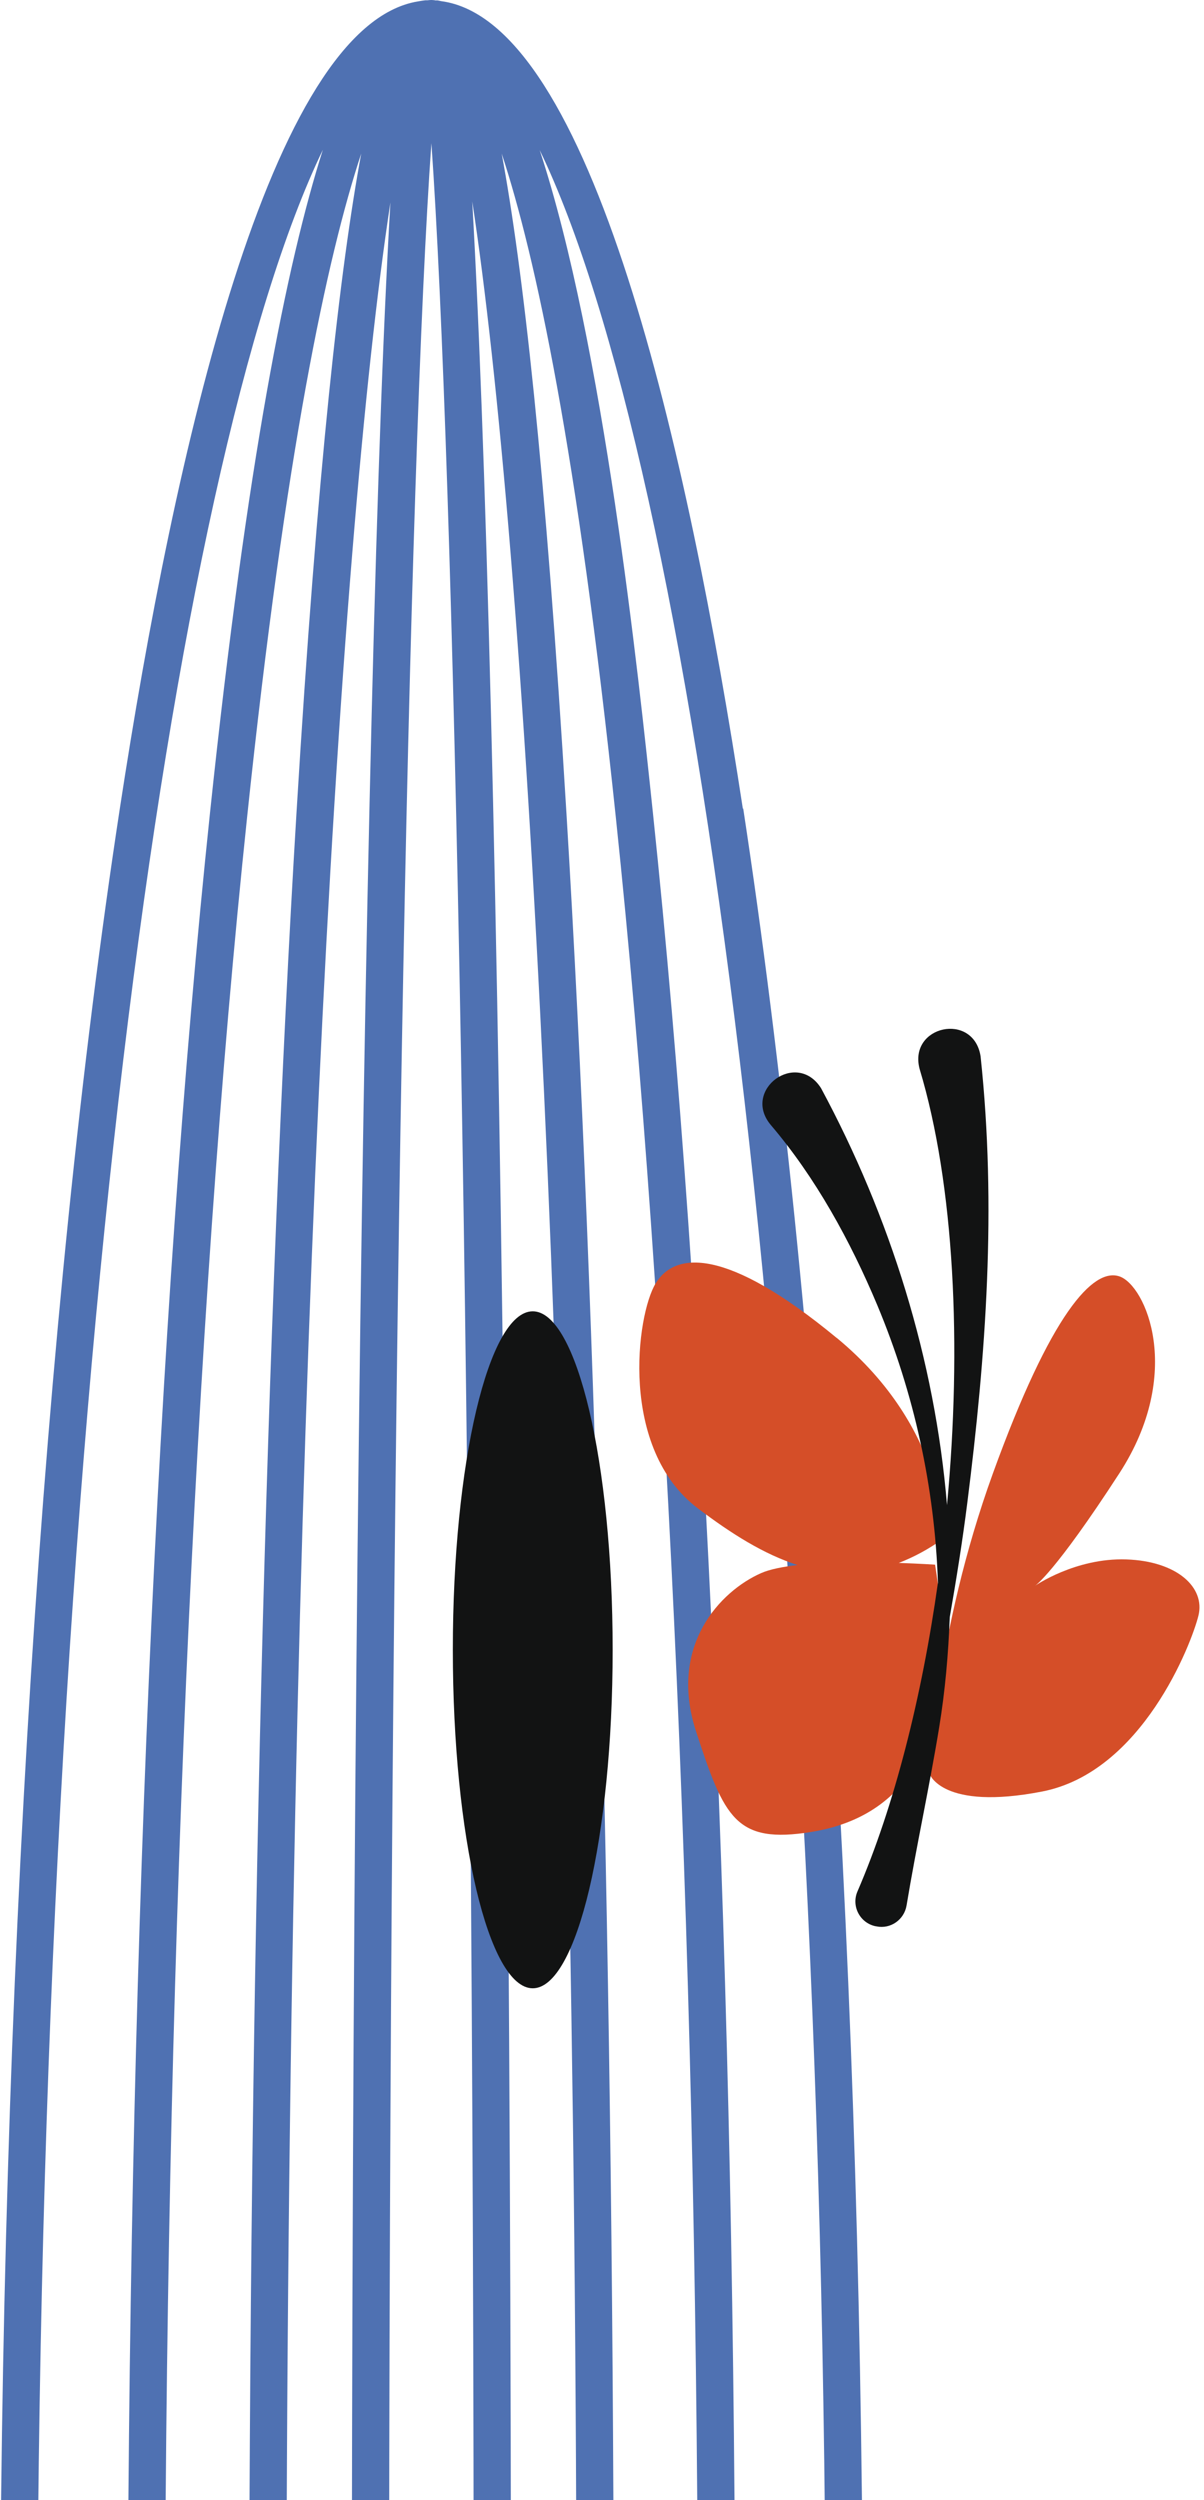 <svg width="226" height="469" viewBox="0 0 226 469" fill="none" xmlns="http://www.w3.org/2000/svg">
<path d="M139.437 151.695C129.134 84.343 111.023 3.959 82.818 0.216C82.562 0.17 82.329 0.099 82.072 0.076H81.653V0.053C81.047 -0.018 80.884 -0.018 80.254 0.053H80.184H80.068C80.044 0.053 79.998 0.053 79.975 0.053H79.858C79.438 0.099 78.972 0.17 78.459 0.263C50.698 4.802 32.75 84.67 22.494 151.672C7.972 246.606 0 372.468 0 506.096C0 552.721 0.979 598.785 2.89 643L9.883 642.696C7.972 598.574 6.993 552.628 6.993 506.12C6.993 265.041 32.19 86.986 60.604 28.102C53.868 49.228 46.362 86.518 39.416 152.514C29.44 247.308 23.962 372.889 23.962 506.12C23.962 552.768 24.638 598.808 25.967 642.977L32.959 642.766C31.631 598.691 30.955 552.721 30.955 506.143C30.955 373.146 36.433 247.822 46.386 153.286C53.612 84.6 61.42 48.128 67.807 28.804C63.868 50.023 59.602 87.22 55.64 152.701C49.929 247.425 46.759 372.935 46.759 506.143C46.759 553.657 47.155 599.674 47.924 642.953L54.917 642.836C54.148 599.603 53.752 553.634 53.752 506.166C53.752 263.754 63.471 102.286 73.285 37.975C73.191 39.566 73.098 41.203 73.005 42.888C71.63 68.224 70.418 104.508 69.369 150.712C67.201 245.577 66.035 371.813 66.035 506.166C66.035 551.575 66.175 597.592 66.455 642.93L73.448 642.883C73.168 597.568 73.028 551.551 73.028 506.166C73.028 261.368 76.781 85.84 80.977 26.863C85.149 85.863 88.925 261.391 88.925 506.166C88.925 551.692 88.785 597.685 88.506 642.883L95.499 642.93C95.778 597.709 95.918 551.692 95.918 506.166C95.918 372 94.729 245.764 92.561 150.712C91.513 104.532 90.277 68.247 88.925 42.888C88.832 41.133 88.739 39.449 88.645 37.788C98.482 101.958 108.225 263.52 108.225 506.166C108.225 553.634 107.829 599.627 107.06 642.836L114.053 642.953C114.822 599.674 115.218 553.657 115.218 506.143C115.218 372.935 112.071 247.401 106.337 152.701C102.375 87.197 98.109 50 94.17 28.804C100.557 48.151 108.365 84.6 115.591 153.286C125.544 247.822 131.022 373.146 131.022 506.143C131.022 552.721 130.346 598.691 129.017 642.766L136.01 642.977C137.339 598.808 138.015 552.768 138.015 506.12C138.015 372.889 132.514 247.308 122.561 152.514C119.857 126.827 113.33 64.691 101.302 28.149C129.81 87.08 155.007 265.087 155.007 506.12C155.007 552.628 154.028 598.597 152.117 642.696L159.11 643C161.044 598.785 162 552.721 162 506.096C162 372.468 154.005 246.606 139.507 151.672L139.437 151.695Z" fill="#4F71B2"/>
<path d="M100 373C108.284 373 115 344.57 115 309.5C115 274.43 108.284 246 100 246C91.716 246 85 274.43 85 309.5C85 344.57 91.716 373 100 373Z" fill="#121313"/>
<path d="M157.042 250.986C136.275 233.839 126.696 234.82 123.075 240.754C119.455 246.688 116.161 271.754 130.995 282.967C137.256 287.71 143.4 291.587 149.707 293.596C146.904 293.924 144.498 294.391 142.862 295.115C135.27 298.456 125.388 308.688 130.668 324.854C135.947 341.019 138.097 345.972 152.347 343.659C166.597 341.346 181.455 330.787 175.521 293.526C175.521 293.526 172.718 293.339 168.7 293.199C171.456 292.148 174.283 290.653 177.18 288.574C177.18 288.574 177.834 268.133 157.066 250.986H157.042Z" fill="#D54E28"/>
<path d="M174.517 332.771C174.517 332.771 175.498 306.397 186.384 276.378C197.27 246.359 205.19 237.785 210.119 239.444C215.048 241.103 222.313 257.572 210.119 276.378C197.924 295.183 194.28 297.496 194.28 297.496C194.28 297.496 201.872 292.217 211.427 292.544C220.982 292.871 226.261 297.823 224.953 303.103C223.645 308.382 214.394 332.444 195.611 336.089C176.829 339.733 174.493 332.795 174.493 332.795L174.517 332.771Z" fill="#D54E28"/>
<path d="M184.069 198.189C182.76 189.732 170.449 192.395 172.622 200.548C179.163 222.274 180.564 252.527 177.761 282.359C175.495 255.073 167.108 228.255 154.12 204.146C149.518 196.881 139.215 204.473 144.658 211.014C153.092 220.896 159.633 232.833 164.679 244.864C171.57 261.334 175.472 279.065 176.056 296.913C173.042 318.358 167.879 338.799 160.964 354.801C159.75 357.581 161.408 360.758 164.375 361.366C164.422 361.366 164.492 361.366 164.539 361.389C167.178 361.926 169.725 360.127 170.169 357.464C172.038 346.181 174.444 335.341 176.289 324.058C177.411 317.19 178.018 310.298 178.275 303.384C179.513 296.282 180.658 289.157 181.569 281.938C185.096 254.115 187.082 226.456 184.069 198.212V198.189Z" fill="#121313"/>
</svg>
